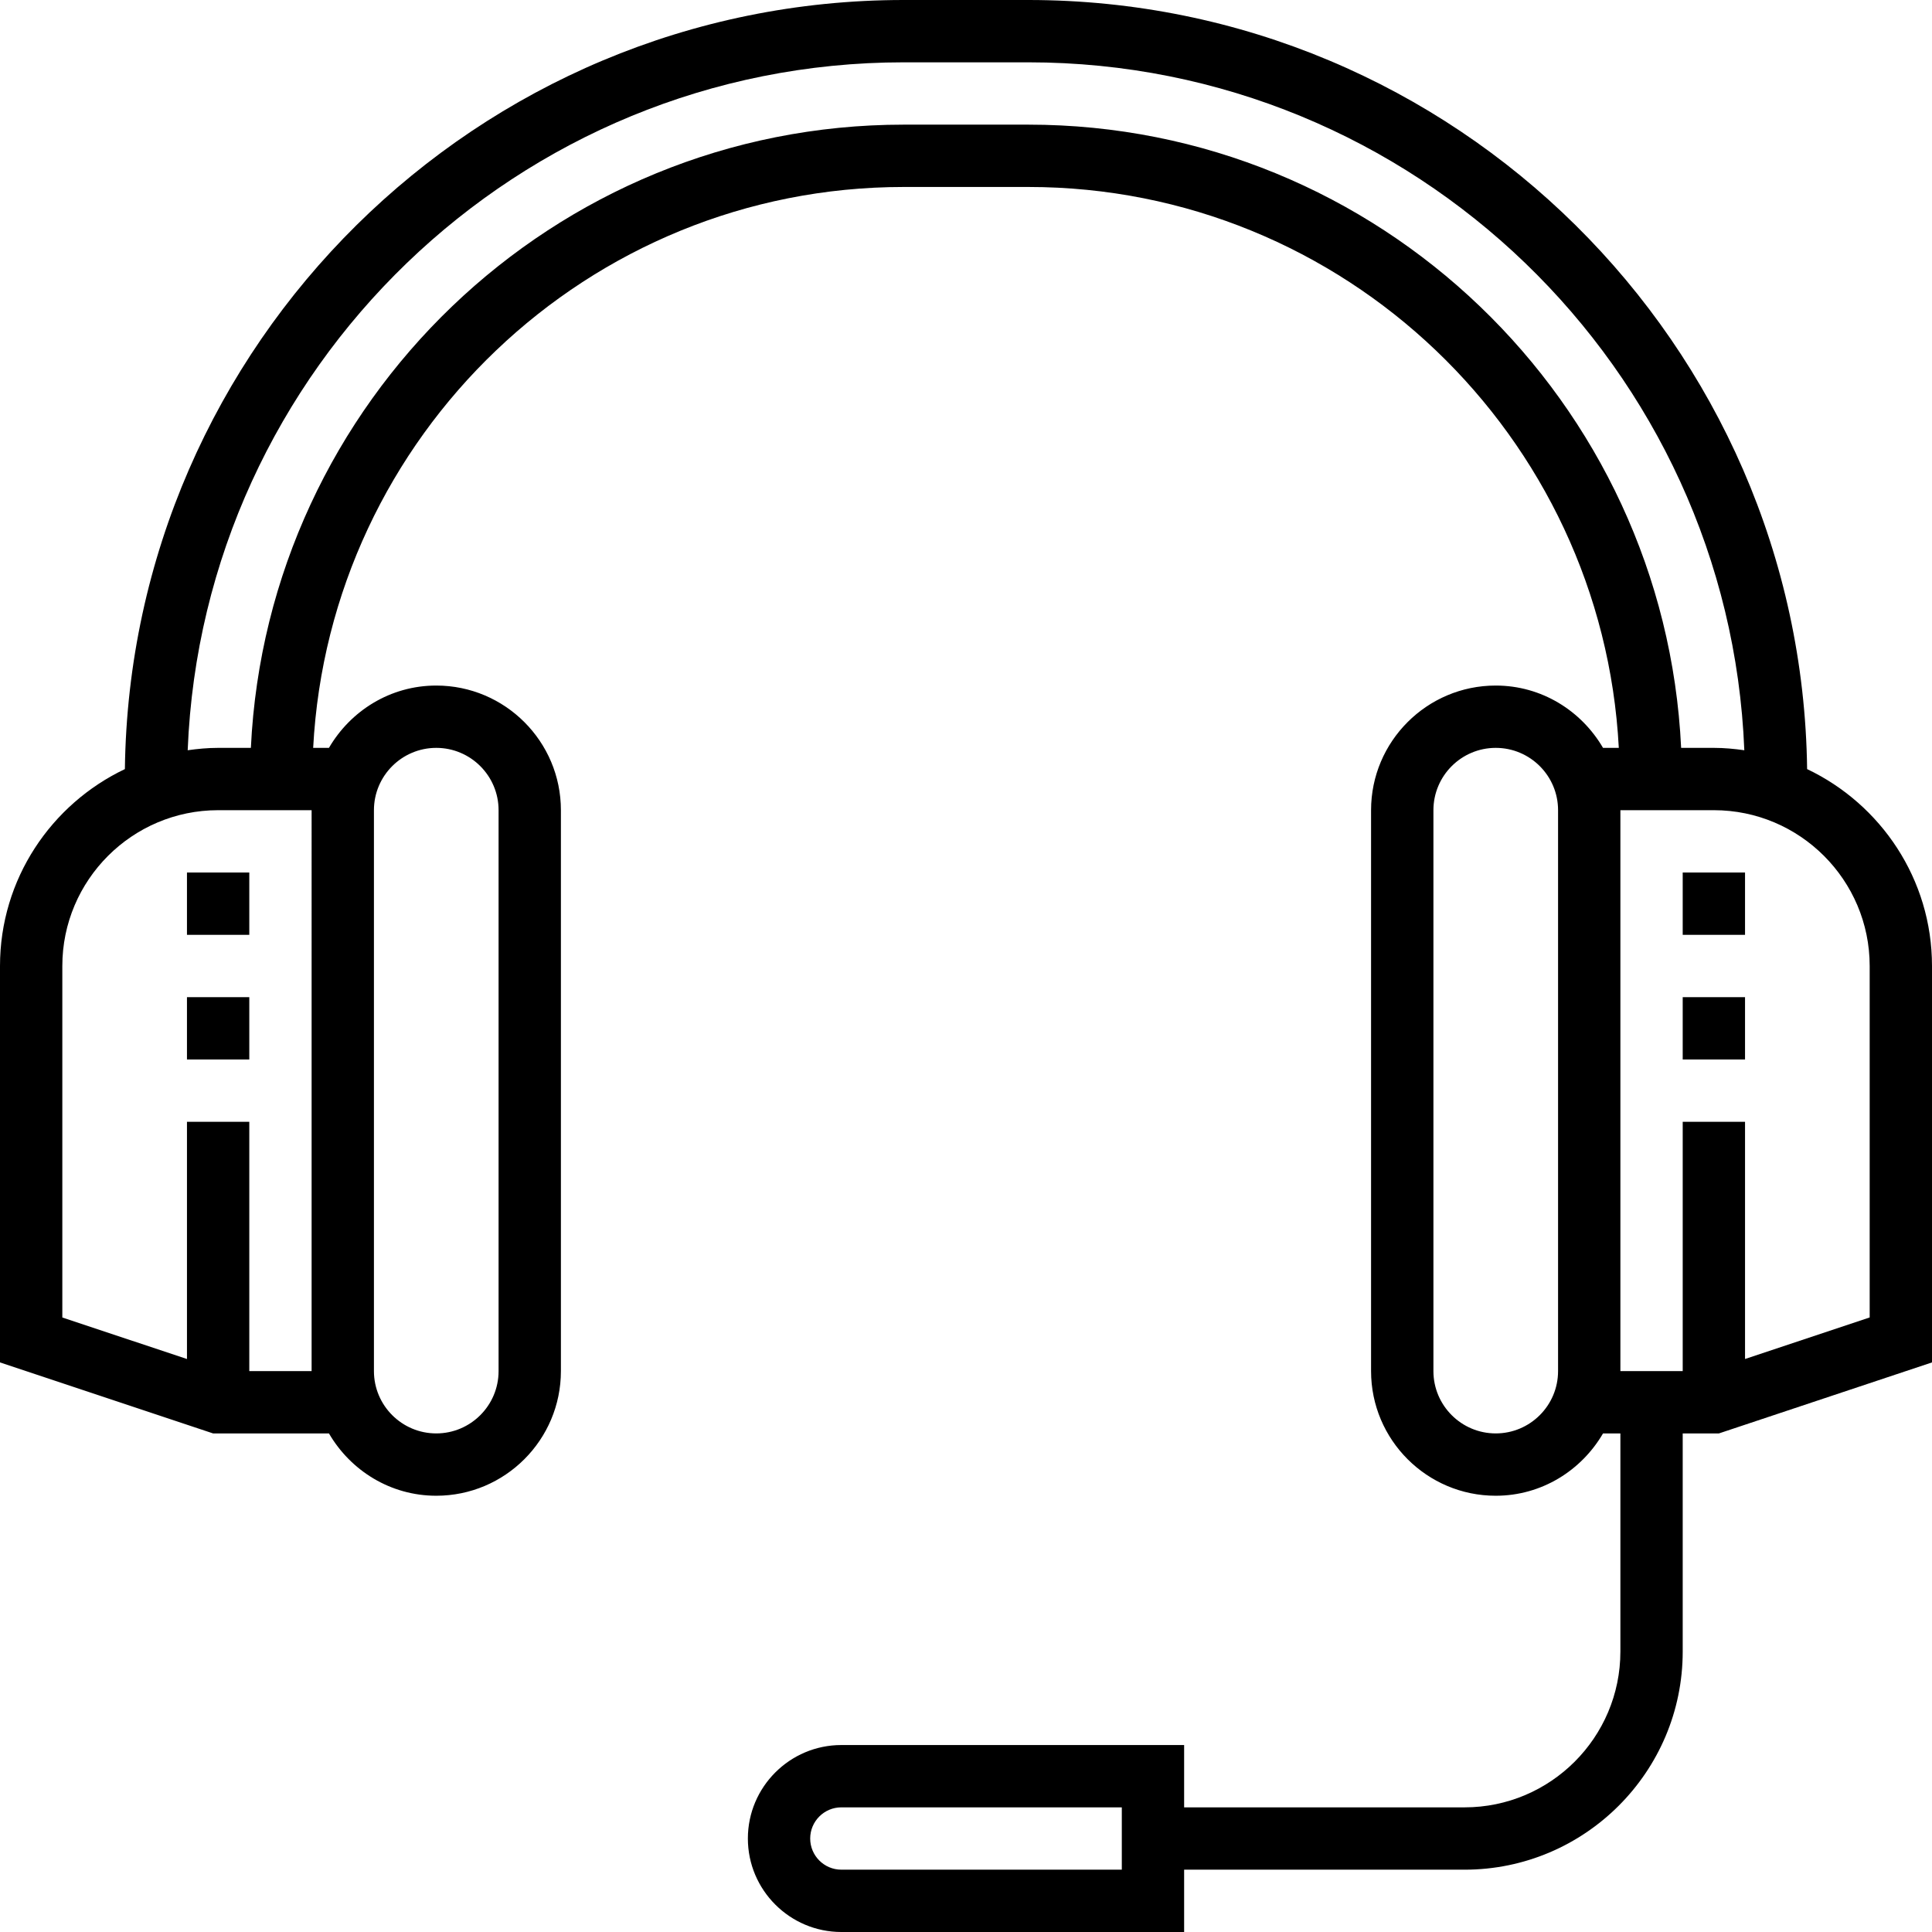 <svg height="496pt" viewBox="0 0 496 496" width="496pt" xmlns="http://www.w3.org/2000/svg"><path d="m463.938 197.449c-1.379-109.105-90.512-197.449-199.938-197.449h-32c-109.426 0-198.559 88.344-199.938 197.449-18.918 9-32.062 28.246-32.062 50.551v101.77l54.703 18.23h29.746c5.551 9.52 15.758 16 27.551 16 17.648 0 32-14.352 32-32v-144c0-17.648-14.352-32-32-32-11.793 0-22 6.48-27.551 16h-4.051c4.211-80.09 70.488-144 151.602-144h32c81.113 0 147.391 63.91 151.594 144h-4.051c-5.551-9.52-15.758-16-27.551-16-17.648 0-32 14.352-32 32v144c0 17.648 14.352 32 32 32 11.793 0 22-6.48 27.551-16h4.457v56c0 22.055-17.945 40-40 40h-72v-16h-88c-13.23 0-24 10.77-24 24s10.77 24 24 24h88v-16h72c30.871 0 56-25.129 56-56v-56h9.297l54.703-18.23v-101.77c0-22.305-13.145-41.551-32.062-50.551zm-367.938 10.551c0-8.824 7.176-16 16-16s16 7.176 16 16v144c0 8.824-7.176 16-16 16s-16-7.176-16-16zm304 144c0 8.824-7.176 16-16 16s-16-7.176-16-16v-144c0-8.824 7.176-16 16-16s16 7.176 16 16zm-112 128h-72c-4.414 0-8-3.586-8-8s3.586-8 8-8h72zm-208-128h-16v-64h-16v60.902l-32-10.664v-90.238c0-22.055 17.945-40 40-40h24zm184-320h-32c-89.938 0-163.375 71.09-167.594 160h-8.406c-2.656 0-5.246.246-7.816.609 3.895-98.043 84.832-176.609 183.816-176.609h32c98.984 0 179.922 78.566 183.816 176.609-2.559-.363-5.16-.609-7.816-.609h-8.406c-4.219-88.91-77.656-160-167.594-160zm216 306.23-32 10.664v-60.895h-16v64h-16v-144h24c22.055 0 40 17.945 40 40zm0 0"/><path d="m432 256h16v16h-16zm0 0"/><path d="m432 224h16v16h-16zm0 0"/><path d="m48 256h16v16h-16zm0 0"/><path d="m48 224h16v16h-16zm0 0"/></svg>